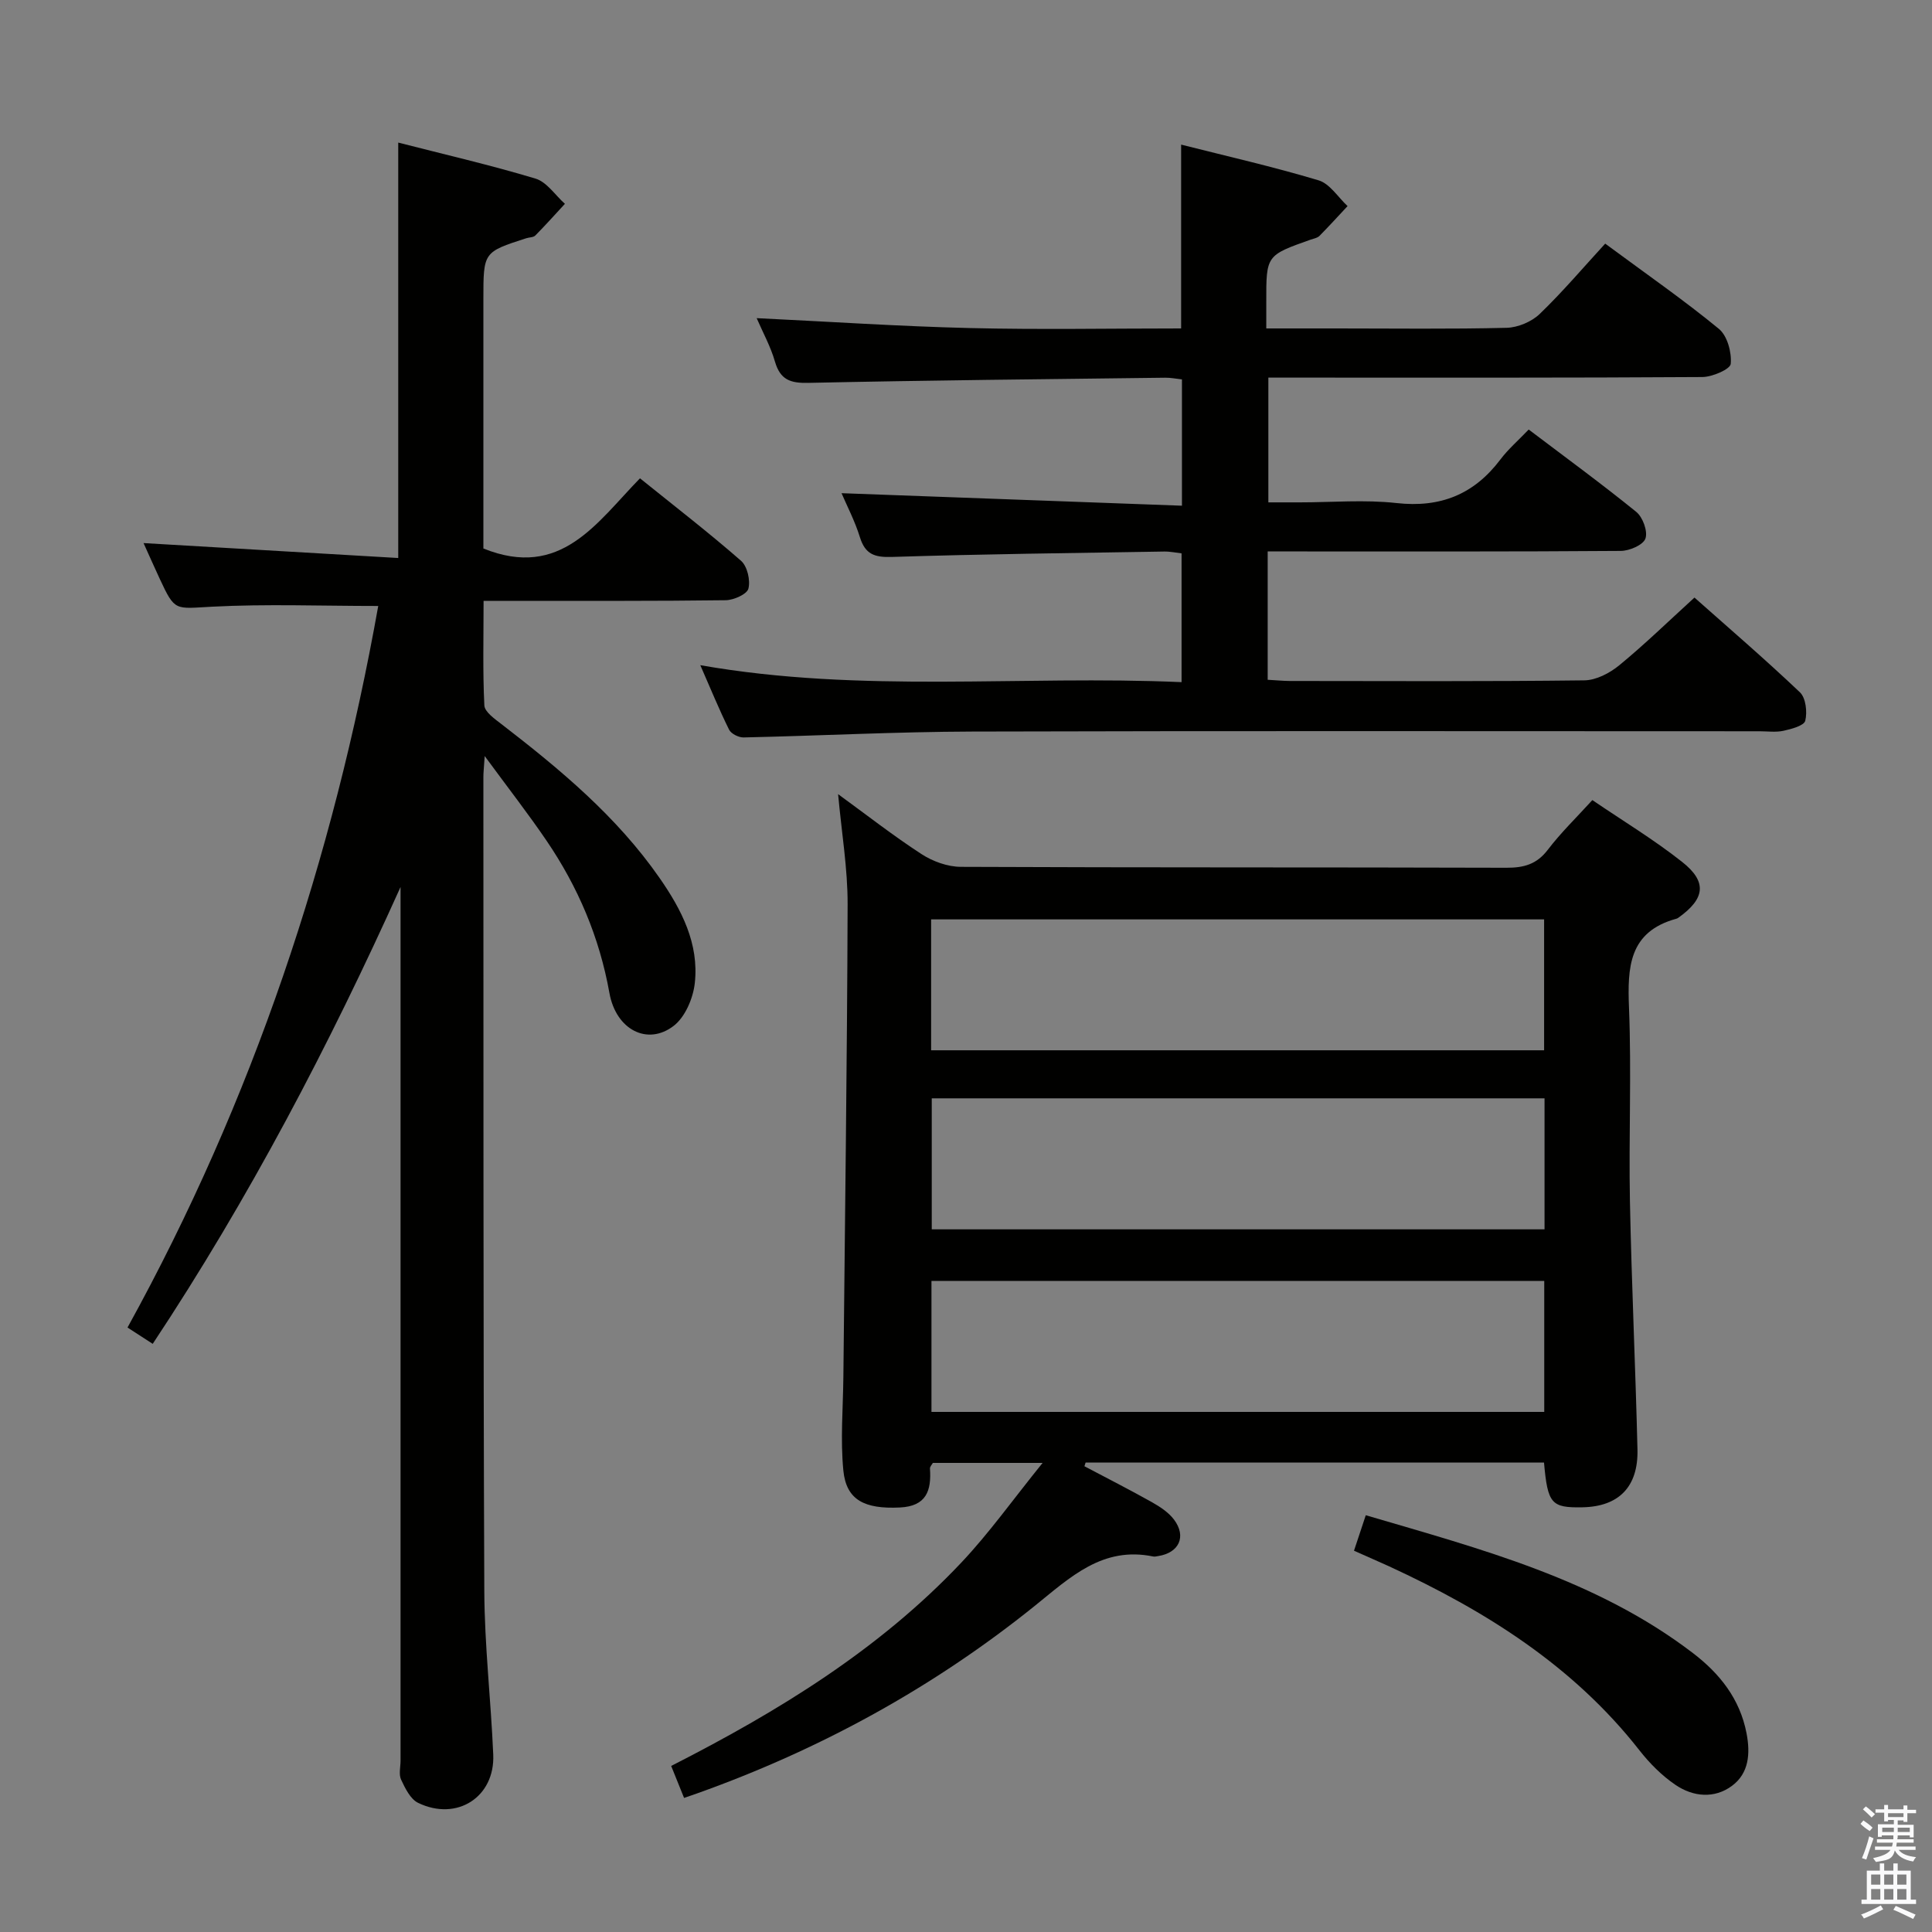 <svg enable-background="new 0 0 400 400" viewBox="0 0 400 400" xmlns="http://www.w3.org/2000/svg"><rect x="0" y="0" width="400" height="400" fill="#808080" stroke="none"/><path d="m385.2 377.6.6-.7c.6.4 1.3.9 1.9 1.5l-.6.7c-.8-.5-1.4-1-1.9-1.5zm.3 7.1c.6-1.4 1.1-2.9 1.5-4.5.3.1.6.3.9.4-.5 1.4-1 2.9-1.5 4.4zm.2-10.1.6-.6c.7.5 1.3 1.1 1.9 1.6l-.7.7c-.6-.6-1.2-1.2-1.8-1.7zm8.4-.8h.8v.9h1.8v.7h-1.8v1.8h-.8v-.3h-1.2v.9h3.3v2.6h-.8v-.4h-2.5c0 .3 0 .6-.1.8h3.4v.7h-3.5c0 .3-.1.6-.1.8h4v.7h-3.5c.7.9 1.9 1.3 3.6 1.5-.2.2-.4.5-.6.9-1.9-.3-3.2-1.1-3.8-2.3-.5 2.1-1.8 2-3.9 2.4-.2-.3-.4-.5-.6-.8 1.9-.4 3.1-.9 3.6-1.7h-3.2v-.7h3.5c.1-.2.1-.5.2-.8h-3.3v-.7h3.4c0-.2 0-.5 0-.8h-2.4v.3h-.8v-2.6h3.3v-.9h-1.2v.3h-.8v-1.8h-1.8v-.7h1.8v-.9h.8v.9h3.2zm-4.4 5.5h2.4c0-.3 0-.6 0-.9h-2.4zm1.2-3.1h3.2v-.8h-3.2zm4.4 2.2h-2.4v.9h2.5v-.9z" fill="#fafafb"/><path d="m389.2 385.8h.9v1.5h1.9v-1.5h.9v1.5h2.7v6h1.1v.9h-11.3v-.9h1.1v-6h2.7zm.2 8.7.5.8c-1.2.6-2.5 1.3-4 1.9-.2-.3-.3-.6-.6-.8 1.6-.6 3-1.3 4.1-1.9zm-2-4.3h1.9v-2.1h-1.9zm0 3.1h1.9v-2.2h-1.9zm2.7-3.1h1.9v-2.1h-1.9zm0 3.1h1.9v-2.2h-1.9zm2.4 1.3c1.4.6 2.7 1.2 4.1 1.8l-.5.9c-1.5-.7-2.8-1.4-4.1-1.9zm2.2-6.5h-1.9v2.1h1.9zm-1.9 5.2h1.9v-2.2h-1.9z" fill="#fafafb"/><g fill="#010100"><path d="m224.52 303.57c4.65 2.46 9.34 4.84 13.92 7.41 1.7.96 3.49 2.12 4.63 3.64 2.63 3.51 1.04 6.88-3.3 7.55-.33.05-.68.15-.99.09-10.51-2.18-17.21 4.31-24.52 10.2-21.03 16.93-44.43 29.74-69.86 38.82-.76.27-1.52.53-2.77.96-.92-2.28-1.75-4.34-2.67-6.62 22.22-11.32 43.04-24.07 60.05-42.08 5.78-6.12 10.7-13.06 16.85-20.66-8.56 0-15.57 0-22.72 0-.18.33-.63.77-.6 1.18.32 4.56-.74 7.79-6.23 8.05-7.29.35-11.09-1.52-11.7-7.63-.63-6.39-.07-12.89 0-19.34.32-32.64.78-65.27.88-97.91.02-7.4-1.24-14.81-1.97-22.81 5.83 4.24 11.37 8.58 17.25 12.4 2.33 1.52 5.41 2.64 8.16 2.65 37.66.17 75.31.07 112.97.19 3.61.01 6.27-.72 8.56-3.73 2.71-3.55 5.95-6.69 9.22-10.28 6.33 4.31 12.76 8.19 18.6 12.81 5.23 4.13 4.72 7.61-.76 11.52-.13.1-.28.19-.44.23-9.88 2.7-10.15 10.07-9.81 18.53.53 13.31-.07 26.66.19 39.98.34 17.12 1.15 34.24 1.56 51.36.19 7.79-3.9 11.85-11.4 11.99-6.44.12-7.19-.72-7.95-9.26-31.61 0-63.26 0-94.91 0-.07.25-.15.5-.24.76zm-31.74-86.12h126.91c0-9.29 0-18.2 0-27.1-42.49 0-84.67 0-126.91 0zm.07 47.76v27.11h126.87c0-9.15 0-18.03 0-27.11-42.35 0-84.43 0-126.87 0zm126.93-37.81c-42.54 0-84.6 0-126.87 0v27.12h126.87c0-9.09 0-17.86 0-27.12z"/><path d="m82.93 183.64c-14.83 32.91-31.36 64.48-51.31 94.59-1.75-1.13-3.24-2.1-5.22-3.38 25.97-47.07 42.59-97.16 51.91-149.39-11.87 0-23.17-.44-34.4.15-7.68.4-7.66 1.05-10.8-5.69-1.11-2.38-2.17-4.79-3.39-7.48 17.76 1.04 35.14 2.06 52.73 3.09 0-29.26 0-57.3 0-86.01 9.59 2.46 19.1 4.65 28.43 7.46 2.34.71 4.07 3.43 6.08 5.22-2.03 2.2-4.03 4.43-6.13 6.56-.41.41-1.26.36-1.89.57-8.86 2.86-8.86 2.86-8.86 12.55v47 4.68c16.05 6.47 23.43-5.32 32.42-14.53 7.12 5.74 14.2 11.2 20.92 17.07 1.3 1.14 1.97 4.03 1.53 5.77-.29 1.15-3.04 2.38-4.7 2.4-14.5.19-29 .12-43.5.13-1.98 0-3.95 0-6.63 0 0 7.5-.19 14.59.16 21.65.07 1.34 2.12 2.77 3.5 3.84 12.17 9.38 23.95 19.17 32.8 31.92 4.52 6.5 8.18 13.57 7.27 21.74-.35 3.14-2 7.03-4.38 8.85-5.42 4.16-11.94.8-13.3-6.83-2.06-11.51-6.5-21.94-13.01-31.51-3.78-5.56-7.93-10.88-12.81-17.53-.16 2.56-.28 3.47-.27 4.39.03 56.16-.04 112.33.19 168.49.05 11.29 1.37 22.57 1.85 33.86.38 8.79-7.53 13.88-15.56 9.99-1.6-.78-2.68-3.02-3.52-4.81-.51-1.1-.11-2.62-.11-3.96 0-59 0-118 0-176.99 0-1.28 0-2.57 0-3.86z"/><path d="m156.66 65.87c15.02.72 29.56 1.7 44.11 2.05 14.48.35 28.97.08 43.77.08 0-12.57 0-24.94 0-38.06 9.43 2.39 19.05 4.57 28.47 7.4 2.32.7 4.01 3.49 5.99 5.33-1.94 2.07-3.84 4.17-5.83 6.18-.43.43-1.2.55-1.83.77-9.19 3.25-9.19 3.25-9.17 12.89v5.49h14.77c11.66 0 23.33.16 34.99-.13 2.33-.06 5.16-1.25 6.84-2.86 4.77-4.59 9.07-9.67 13.57-14.57 8.71 6.44 16.37 11.75 23.54 17.65 1.74 1.43 2.67 4.86 2.45 7.24-.1 1.11-3.79 2.71-5.86 2.73-27.82.18-55.65.12-83.47.12-1.99 0-3.97 0-6.4 0v25.83h6.53c6.66 0 13.4-.59 19.98.14 9.12 1.02 16.08-1.79 21.54-9.03 1.59-2.11 3.64-3.88 5.85-6.19 7.6 5.76 15.09 11.22 22.28 17.06 1.35 1.1 2.41 4.03 1.89 5.51-.47 1.33-3.3 2.55-5.1 2.56-22.49.17-44.98.11-67.48.11-1.78 0-3.56 0-5.63 0v26.57c1.68.09 3.13.24 4.58.25 20.33.02 40.65.12 60.98-.13 2.45-.03 5.26-1.5 7.23-3.12 5.25-4.31 10.14-9.07 15.57-14.02 6.82 6.06 14.5 12.65 21.84 19.62 1.22 1.16 1.54 4.07 1.1 5.88-.25 1.02-2.86 1.72-4.5 2.08-1.59.35-3.32.1-4.98.1-54.32 0-108.63-.1-162.95.06-15.79.05-31.58.87-47.38 1.22-1.02.02-2.58-.76-3-1.61-2.05-4.13-3.79-8.4-5.96-13.35 33.46 5.88 66.43 2.05 99.64 3.51 0-9.05 0-17.63 0-26.66-1.08-.12-2.34-.4-3.59-.38-18.81.31-37.62.52-56.42 1.12-3.6.11-5.5-.58-6.59-4.1-1.02-3.3-2.65-6.42-3.8-9.1 23.37.86 46.78 1.72 70.48 2.59 0-9.39 0-17.64 0-26.15-1.23-.13-2.35-.37-3.46-.35-24.63.3-49.27.54-73.9 1.07-3.71.08-5.79-.63-6.89-4.36-.9-3.15-2.52-6.08-3.8-9.04z"/><path d="m280.33 321.06c.88-2.64 1.58-4.77 2.44-7.35 23.96 7.05 47.73 13.26 67.73 28.54 5.54 4.23 9.73 9.47 11.1 16.6.81 4.19.51 8.27-3 10.88-3.65 2.72-8.07 2.29-11.71-.19-2.83-1.92-5.37-4.48-7.49-7.19-13.72-17.51-31.91-28.87-51.74-38.03-2.24-1.02-4.51-2-7.33-3.26z"/></g></svg>